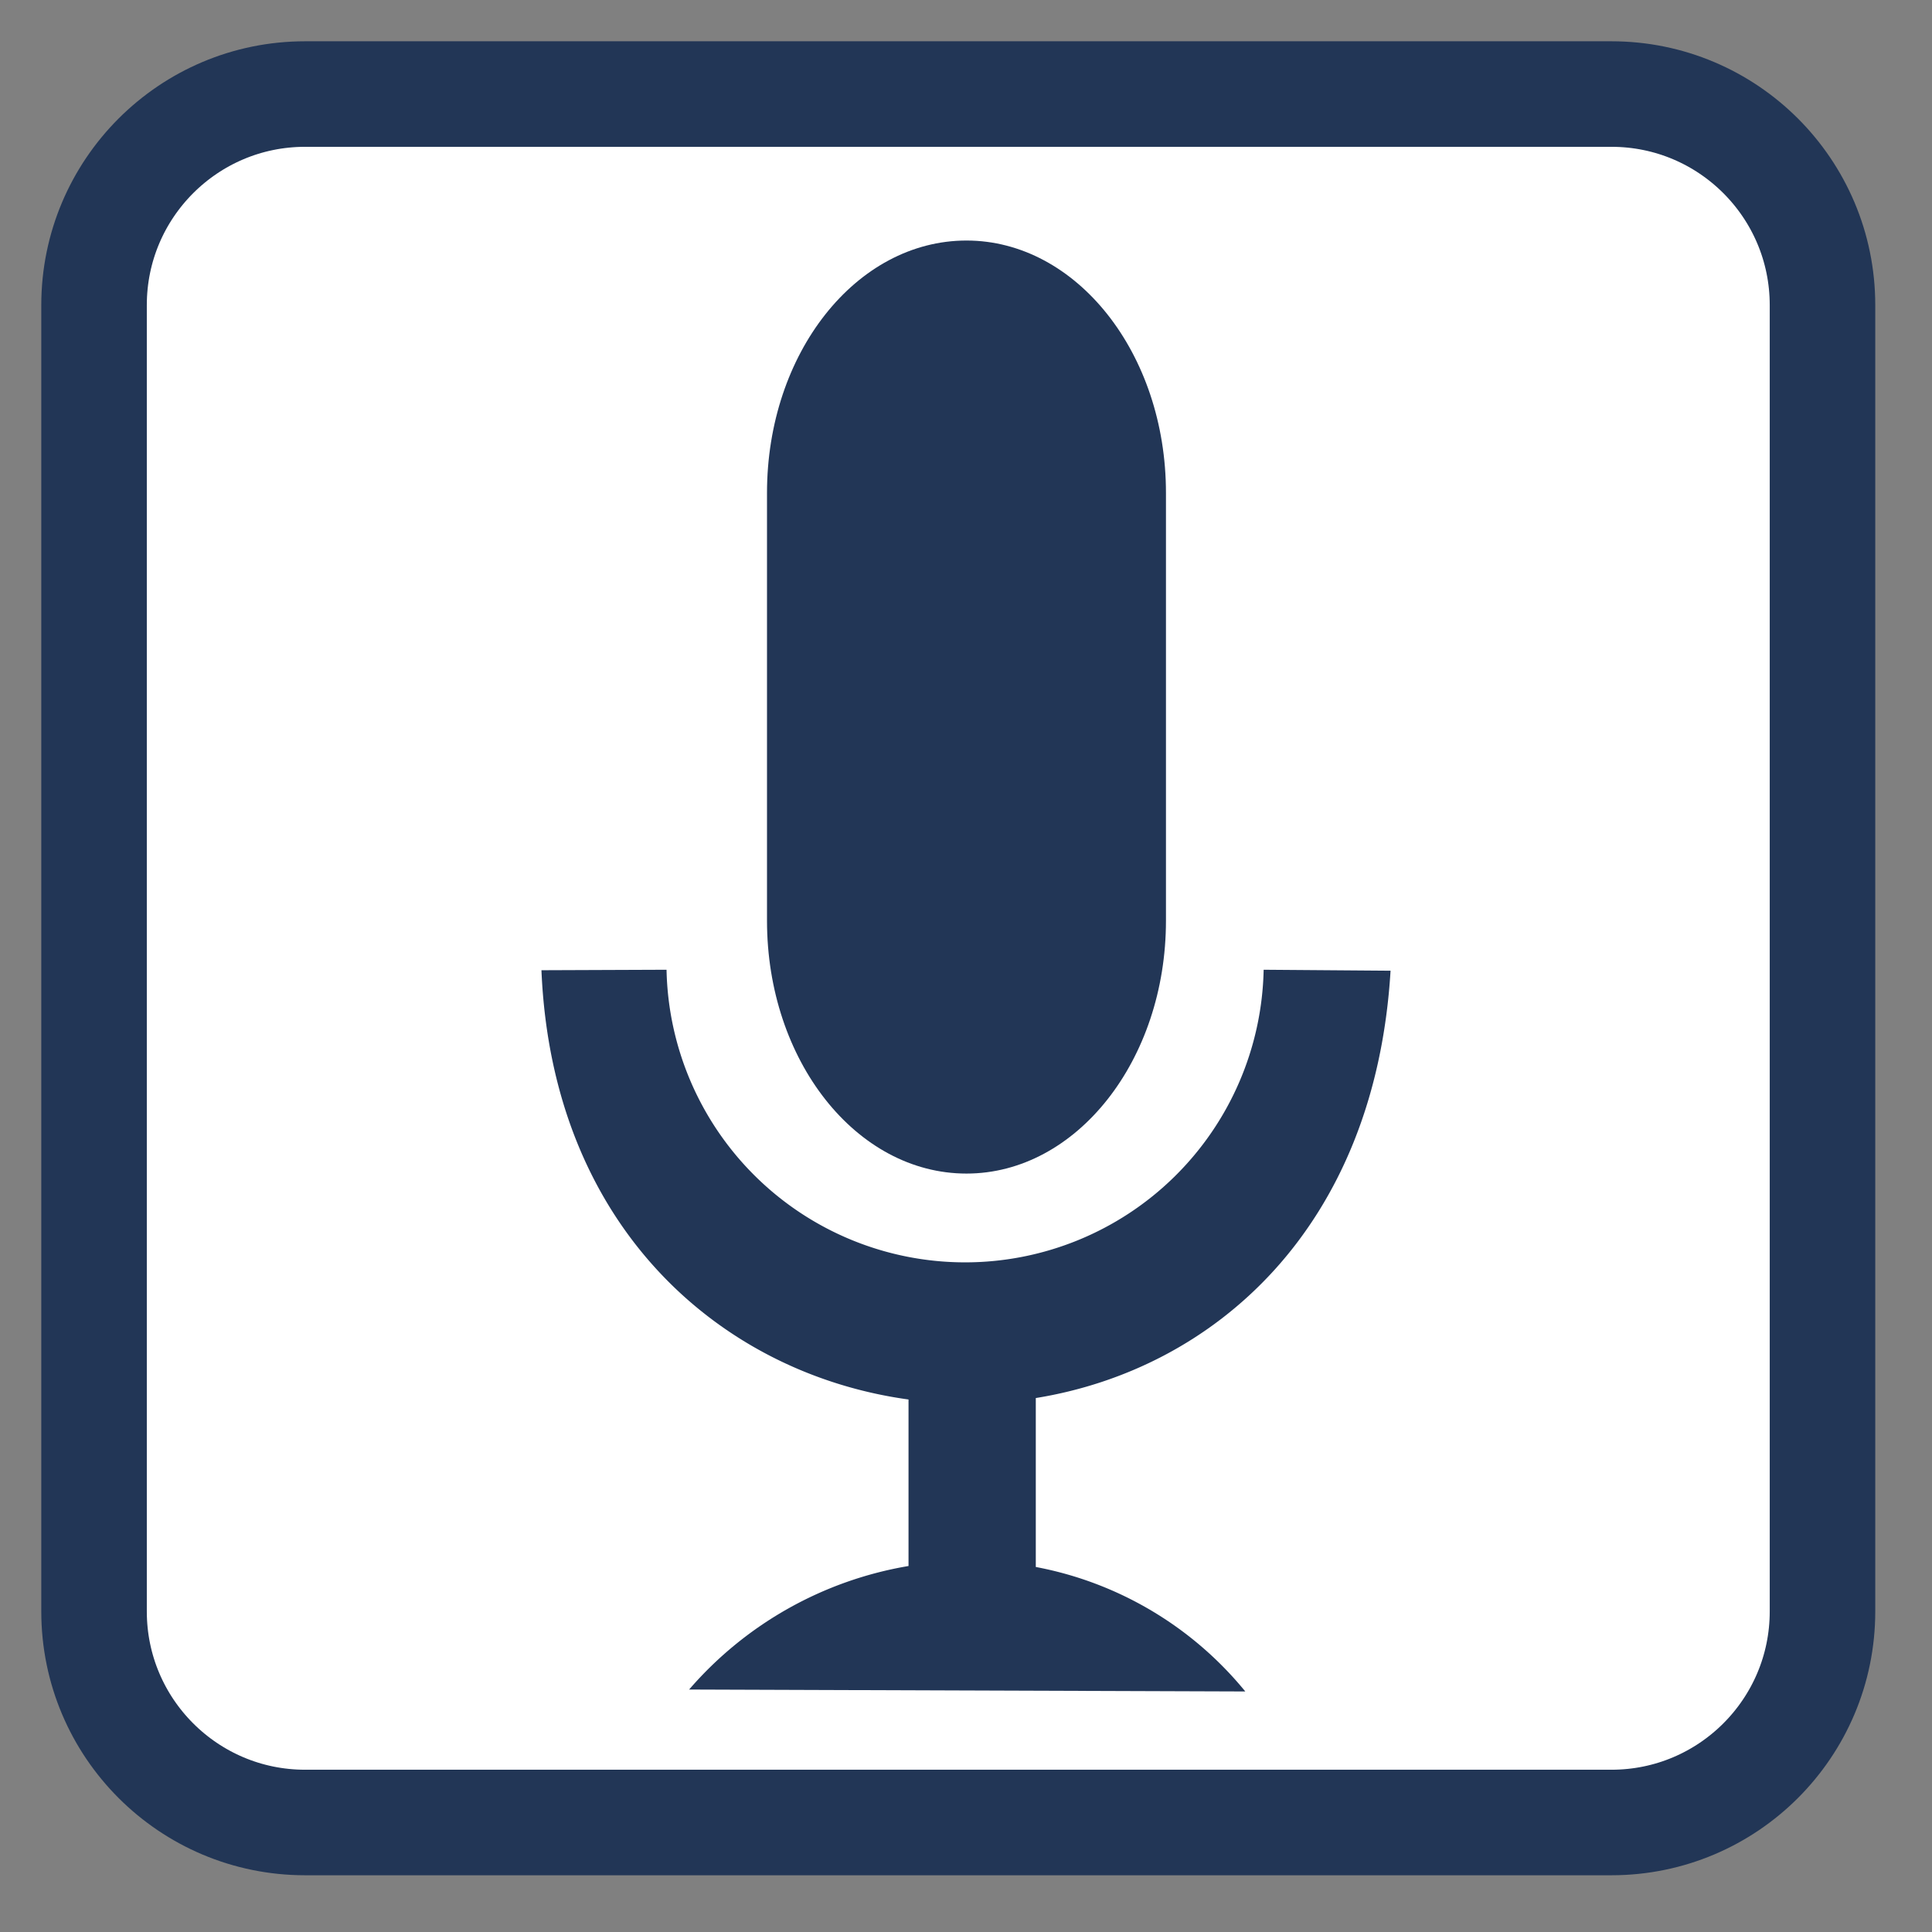<svg xmlns="http://www.w3.org/2000/svg" width="16" height="16"><rect width="100%" height="100%" fill="#808080" stroke="none"/><path style="fill-rule:nonzero;fill:#fff;fill-opacity:1;stroke-width:28.192;stroke-linecap:butt;stroke-linejoin:miter;stroke:#223656;stroke-opacity:1;stroke-miterlimit:4" d="M81.5 25.125h349c31.125 0 56.375 25.25 56.375 56.375v349c0 31.125-25.25 56.375-56.375 56.375h-349c-31.125 0-56.375-25.25-56.375-56.375v-349c0-31.125 25.25-56.375 56.375-56.375zm0 0" transform="scale(.031)"/><path style="stroke:none;fill-rule:evenodd;fill:#223656;fill-opacity:1" d="M8.004 1.992c.91 0 1.652.934 1.652 2.09v3.543c0 1.156-.742 2.094-1.652 2.094-.914 0-1.652-.938-1.652-2.094V4.082c0-1.156.738-2.09 1.652-2.09zm0 0"/><path style="stroke:none;fill-rule:evenodd;fill:#223656;fill-opacity:1" d="m5.52 8.031-1.036.004c.09 2.145 1.504 3.344 3.04 3.555v1.379a3.078 3.078 0 0 0-1.817 1.023l4.606.016a2.943 2.943 0 0 0-1.735-1.031v-1.399c1.473-.238 2.809-1.402 2.938-3.539l-1.051-.008a2.473 2.473 0 0 1-4.945 0zm0 0"/></svg>